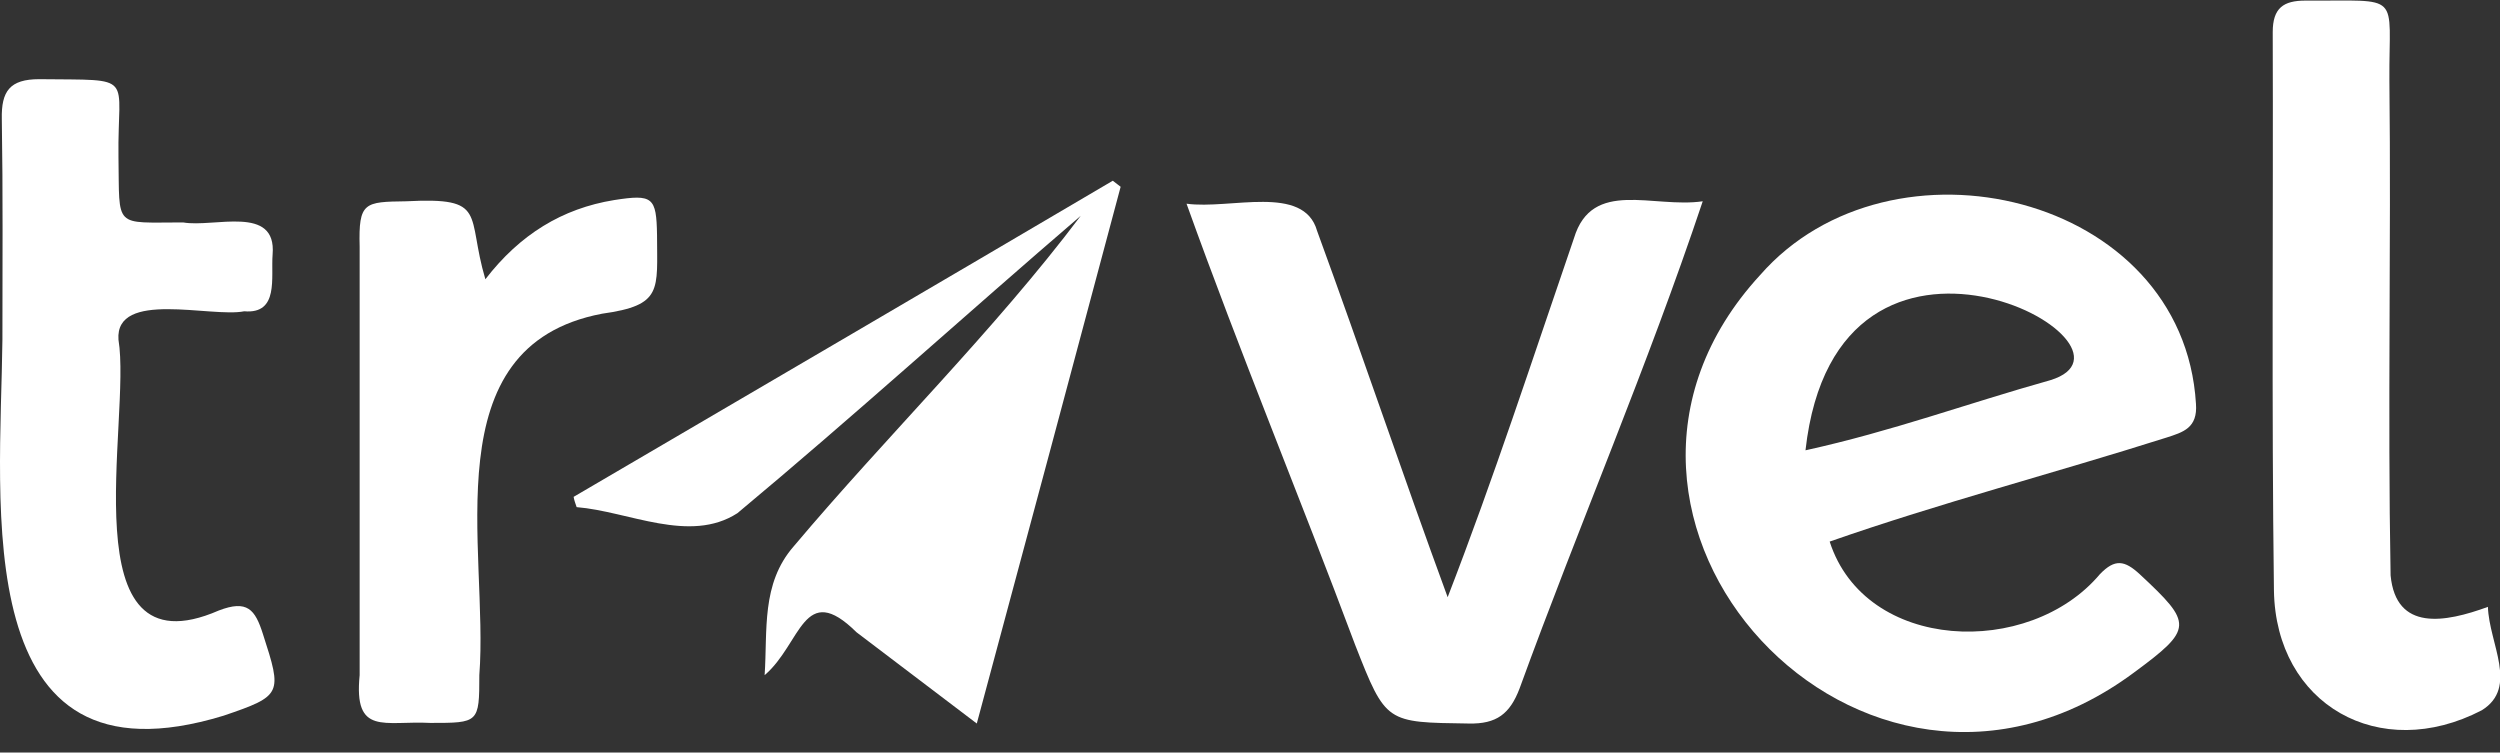<?xml version="1.0" encoding="utf-8"?>
<!-- Generator: Adobe Illustrator 28.2.0, SVG Export Plug-In . SVG Version: 6.00 Build 0)  -->
<svg version="1.1" id="Layer_1" xmlns="http://www.w3.org/2000/svg" xmlns:xlink="http://www.w3.org/1999/xlink" x="0px" y="0px"
	 viewBox="0 0 413.6 124.5" style="enable-background:new 0 0 413.6 124.5;" xml:space="preserve">
<rect x="0" y="0" width="413.6" height="124.5" fill="#333333" stroke="none"/>
<style type="text/css">
	.st0{fill:#FFFFFF;}
</style>
<g>
	<path class="st0" d="M302.7,89.6c5.9,18.3,33,19.3,44.7,5.4c2.5-2.6,4.1-2.3,6.6,0c8.8,8.2,8.9,9-1,16.3
		c-44.9,33.3-98.8-25.6-61.8-65.8c21.6-24.7,70-13.5,72.1,21.3c0.3,4-2.1,4.7-4.9,5.6C339.8,78.3,321,83.2,302.7,89.6z M298.7,74.5
		c14.5-3.2,26.6-7.7,40.5-11.6C357.9,57.2,303.9,27.9,298.7,74.5z"/>
	<path class="st0" d="M196.3,33.7c7.2,1,19.4-3.3,21.6,4.5c7.5,20.5,14,39.9,21.6,60.6c7.7-19.9,14-39.3,20.9-59.4
		c3-9.9,13.1-4.9,21.3-6.1c-9.2,27.5-20.4,53.4-30.3,80.6c-1.6,4.2-3.8,5.9-8.4,5.8c-13.7-0.2-13.7,0-18.8-13
		C215,82.1,205.2,58.5,196.3,33.7z"/>
	<path class="st0" d="M161.6,119.7c-7.5-5.7-13.7-10.4-19.9-15.1c-8.8-8.7-9.1,1.9-15.2,7.1c0.5-7.4-0.6-15.1,4.8-21.3
		c15.5-18.4,33.1-35.6,47.5-54.7c-19,16.3-37.6,33.2-56.8,49.2c-7.9,5.1-18-0.3-26.6-1c-0.2-0.6-0.4-1.1-0.5-1.7
		c29.7-17.4,59.5-34.8,89.2-52.3c0.4,0.3,0.9,0.7,1.3,1C177.6,60.1,169.8,89.3,161.6,119.7z"/>
	<path class="st0" d="M0.4,56.2c0-12.2,0.1-24.3-0.1-36.5c-0.1-4.6,1.3-6.6,6.2-6.6c16.2,0.2,12.9-1,13.1,12.9
		c0.2,11.9-0.9,10.8,10.7,10.8c5.1,0.9,15.5-3,14.8,5.3c-0.3,3.8,1.1,9.9-4.7,9.4C35,52.6,19,47.9,19.6,56.2
		c2.2,13.3-8.4,55.7,16.6,44.8c4.7-1.8,6-0.2,7.3,3.9c3.2,9.9,3.2,10.2-6.5,13.5C-5.5,131.4,0.1,83.7,0.4,56.2L0.4,56.2z"/>
	<path class="st0" d="M411.6,100.4c0.2,6.1,5.1,13.3-1,17.1c-16.9,8.8-34.1-0.9-34.4-19.8c-0.4-30.8-0.1-61.6-0.2-92.4
		c0-4,1.8-5.2,5.4-5.2c16.2,0.1,13.8-1.6,13.9,13.2c0.3,27.3-0.3,54.6,0.2,81.9C396.4,104.5,404.5,103,411.6,100.4z"/>
	<path class="st0" d="M80.3,46.2C86,38.8,93,34.5,101.6,33.1c6.4-1,7-0.5,7.1,5.8c0,9.1,1,11.6-9.1,13c-28.3,5.4-18.7,39-20.3,59.8
		c0,7.9-0.1,7.9-8.1,7.9c-7.6-0.4-12.7,2.2-11.7-7.9c0-23.6,0-47.3,0-70.9c-0.2-7.4,0.8-7.4,7.7-7.5C80.8,32.6,77.1,35.4,80.3,46.2z
		"/>
</g>
</svg>
